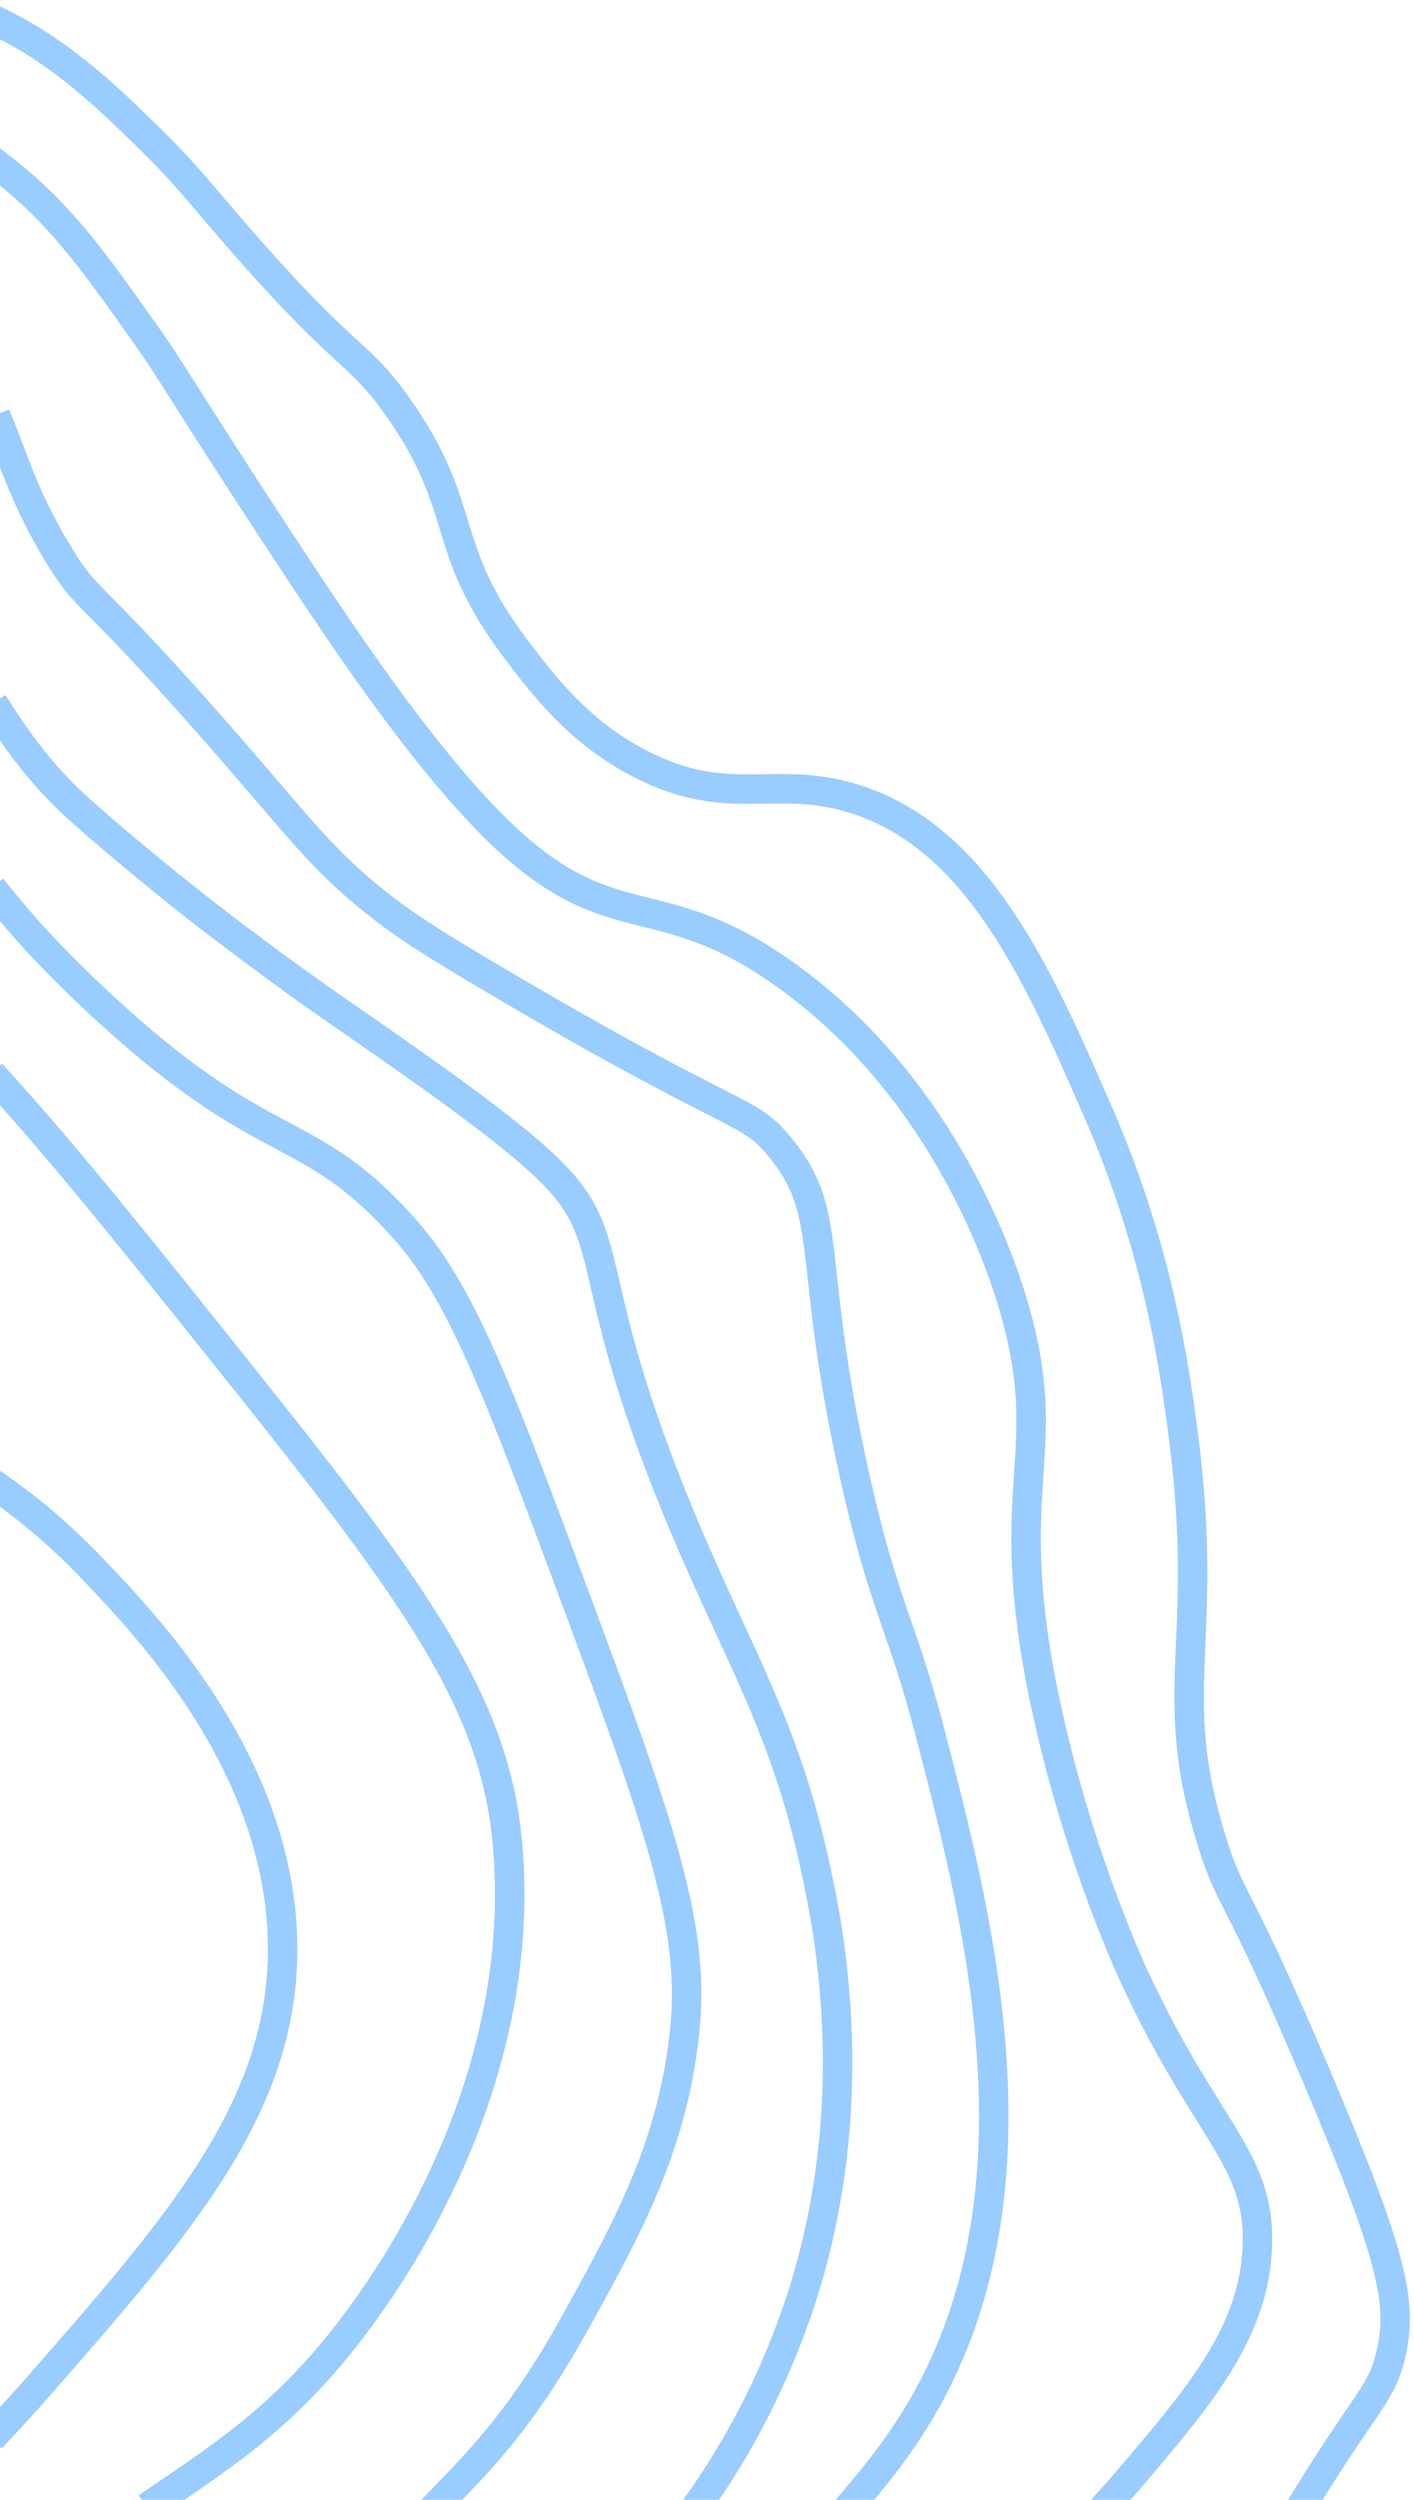 <svg width="240" height="424" viewBox="0 0 240 424" fill="none" xmlns="http://www.w3.org/2000/svg">
<path d="M0.172 28.447C10.031 36.041 15.475 43.719 24.338 56.189C29.647 63.665 30.246 65.471 46.283 89.939C49.432 94.74 51.002 97.136 52.352 99.161C59.949 110.518 73.454 130.625 85.955 142.252C104.524 159.464 112.264 149.913 134.067 165.877C160.95 185.553 170.294 215.531 172.05 221.564C179.444 246.944 169.729 251.095 177.114 287.377C180.366 303.004 185.173 318.268 191.464 332.939C204.243 361.525 213.992 365.559 213.409 381.033C212.861 395.63 203.635 406.43 191.464 420.689C190.479 421.843 189.503 422.952 188.537 424.019M218.474 429.127C219.57 427.277 220.594 425.581 221.551 424.019C232.213 406.637 234.65 406.037 236.199 398.752C237.946 390.475 236.528 382.982 223.538 352.345C209.552 319.346 209.113 323.152 205.813 312.689C197.49 286.347 205.61 279.31 200.748 242.658C199.305 231.79 196.528 211.853 186.399 188.658C176.346 165.615 166.091 142.108 145.04 135.502C131.425 131.232 123.794 137.316 108.745 129.595C98.287 124.229 92.302 116.34 87.643 110.189C74.205 92.471 79.886 86.379 67.385 68.846C60.405 59.05 59.341 61.944 40.375 40.158C33.935 32.758 31.74 29.763 26.026 24.127C19.771 17.959 12.462 10.753 3.236 5.564C2.36 5.072 1.339 4.525 0.172 3.954M0.172 72.712C2.272 77.838 4.217 84.684 9.988 94.158C15.053 102.486 14.741 99.144 36.999 124.533C51.204 140.733 54.412 145.627 64.009 153.22C68.508 156.79 72.357 159.329 83.423 165.877C125.466 190.742 126.749 187.679 132.379 194.564C141.858 206.149 136.709 212.975 145.04 250.252C150.028 272.56 153.126 275.725 157.701 293.283C165.686 323.92 176.903 366.959 159.389 402.97C155.089 411.81 150.075 418.136 145.106 424.019M0.172 121.342C3.751 126.916 8.028 132.414 13.365 137.189C23.316 146.091 35.099 155.203 35.099 155.203C38.704 157.988 42.224 160.612 43.194 161.337C51.204 167.286 57.248 171.462 58.944 172.627C70.618 180.718 85.406 190.961 92.707 197.939C105.436 210.098 98.194 214.941 114.653 255.314C125.212 281.209 133.771 292.912 139.131 320.283C140.116 325.041 140.859 329.845 141.36 334.677C142.204 343.199 144.457 368.022 134.067 395.377C132.273 400.093 127.846 411.433 119 424.019M0.172 152.539C3.689 156.884 8.336 162.143 15.897 169.252C45.667 197.247 51.93 189.358 69.073 208.908C78.569 219.742 84.967 236.937 97.772 271.345C111.167 307.357 117.835 325.717 116.341 343.064C114.594 363.314 106.567 377.801 97.772 393.689C89.102 409.356 82.523 416.237 75.096 423.906M0.172 183.932C11.207 196.077 23.684 211.671 36.999 228.314C67.816 266.84 83.287 286.592 85.955 311.002C90.58 353.24 65.148 387.597 60.633 393.689C49.245 409.1 38.632 415.99 27 423.906M0.172 252.609C5.012 256.032 10.234 260.347 15.897 266.283C25.182 276.011 47.87 299.797 47.972 330.408C48.065 357.315 30.66 377.194 6.612 404.658C4.506 407.064 2.359 409.431 0.172 411.759" stroke="#99CCFF" stroke-width="5" stroke-miterlimit="10" stroke-linecap="square"/>
</svg>
